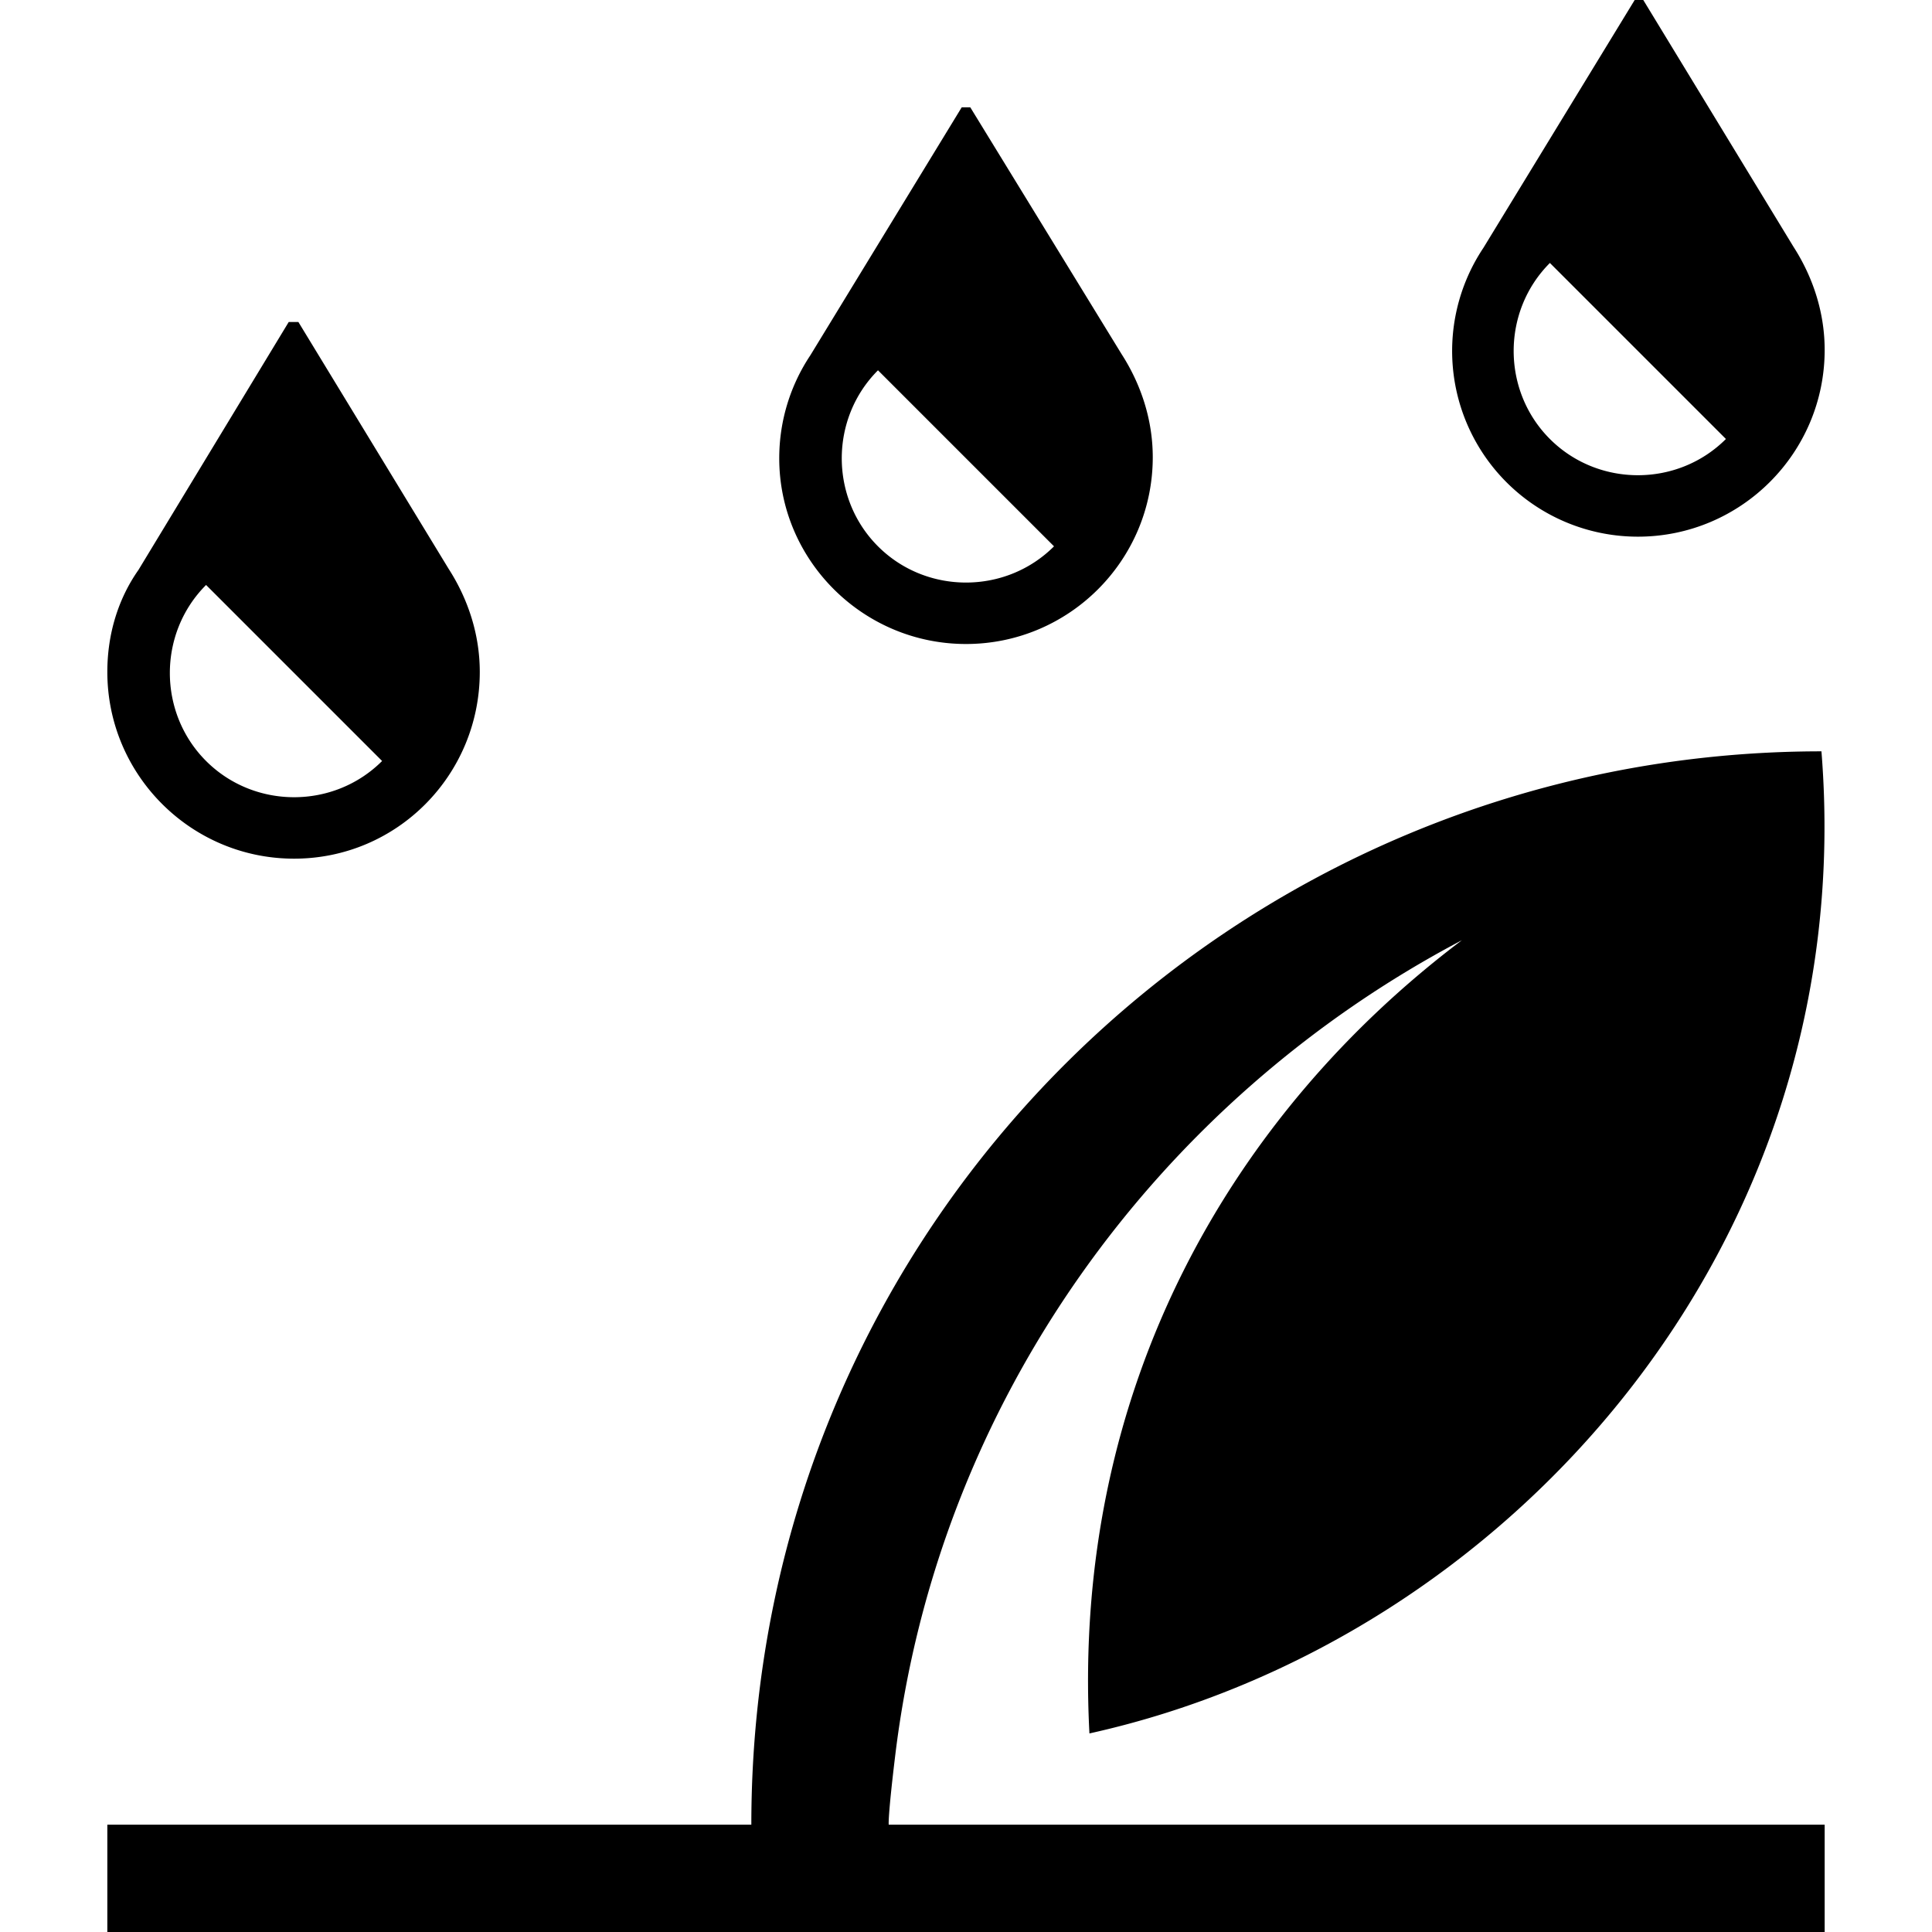 <svg xmlns="http://www.w3.org/2000/svg" baseProfile="tiny" viewBox="0 0 18 18"><path d="M15.26 5C16.22 5 17 4.22 17 3.26c0-.35-.11-.68-.29-.96L15.31 0h-.08l-1.41 2.31A1.73 1.73 0 0 0 15.26 5zm-.82-2.55l1.64 1.64c-.45.45-1.19.45-1.64 0s-.45-1.19 0-1.64zM9 6c.96 0 1.74-.78 1.74-1.74 0-.35-.11-.68-.29-.96L9.04 1h-.08L7.55 3.31c-.18.27-.29.6-.29.96C7.26 5.22 8.04 6 9 6zm-.82-2.55l1.64 1.64c-.45.45-1.19.45-1.64 0s-.45-1.19 0-1.64zM2.74 8c.96 0 1.73-.78 1.73-1.74 0-.35-.11-.68-.29-.96L2.78 3h-.09l-1.4 2.31c-.19.27-.29.6-.29.95C1 7.22 1.78 8 2.74 8zm-.82-2.55l1.64 1.64c-.45.45-1.19.45-1.64 0s-.45-1.19 0-1.64zm6.42 10.91c.4-3.31 2.45-6.11 5.28-7.6-2.12 1.6-3.64 4.15-3.47 7.39 3.89-.86 7.19-4.55 6.82-9.15C11.52 7 7 11.39 7 17H1v1h16v-1H8.28s-.01-.06.06-.64z"/></svg>
